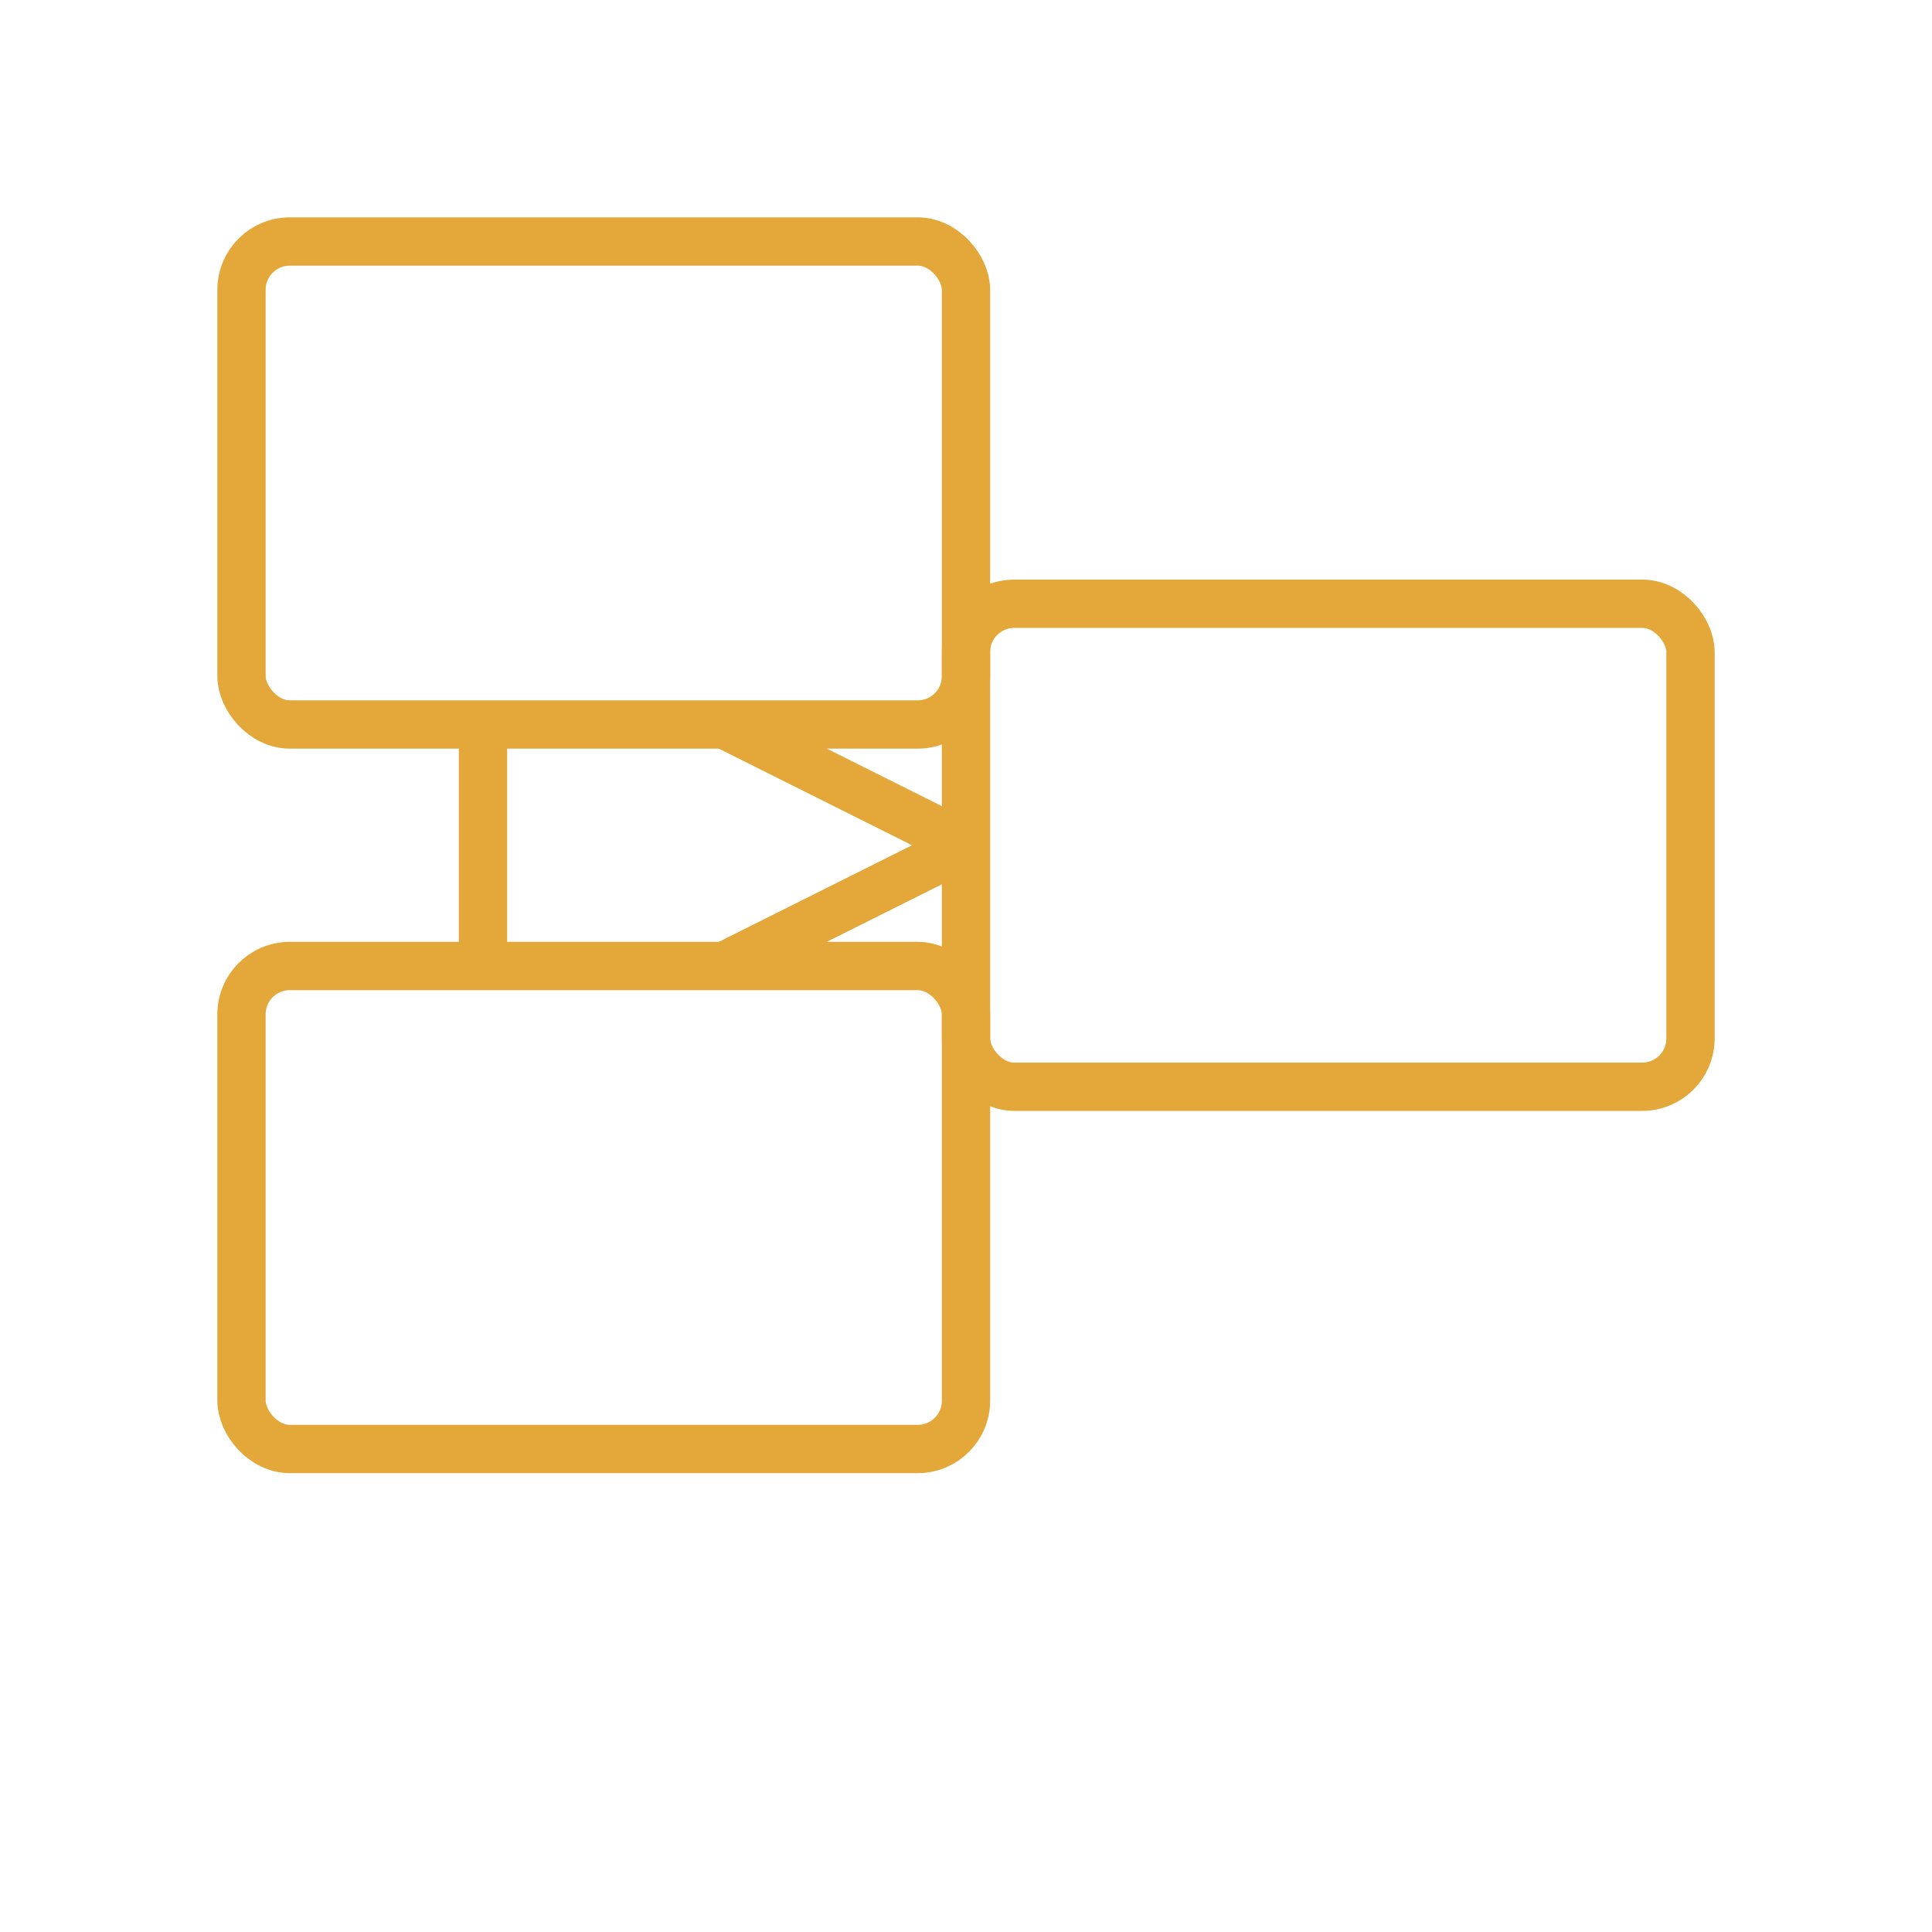 <svg width="80" height="80" viewBox="0 0 80 80" fill="none" xmlns="http://www.w3.org/2000/svg">
  <rect x="10" y="10" width="30" height="20" rx="2" stroke="#E3A73A" stroke-width="2"/>
  <rect x="10" y="40" width="30" height="20" rx="2" stroke="#E3A73A" stroke-width="2"/>
  <rect x="40" y="25" width="30" height="20" rx="2" stroke="#E3A73A" stroke-width="2"/>
  <path d="M20 30L20 40" stroke="#E3A73A" stroke-width="2"/>
  <path d="M40 35L30 30" stroke="#E3A73A" stroke-width="2"/>
  <path d="M40 35L30 40" stroke="#E3A73A" stroke-width="2"/>
</svg> 
